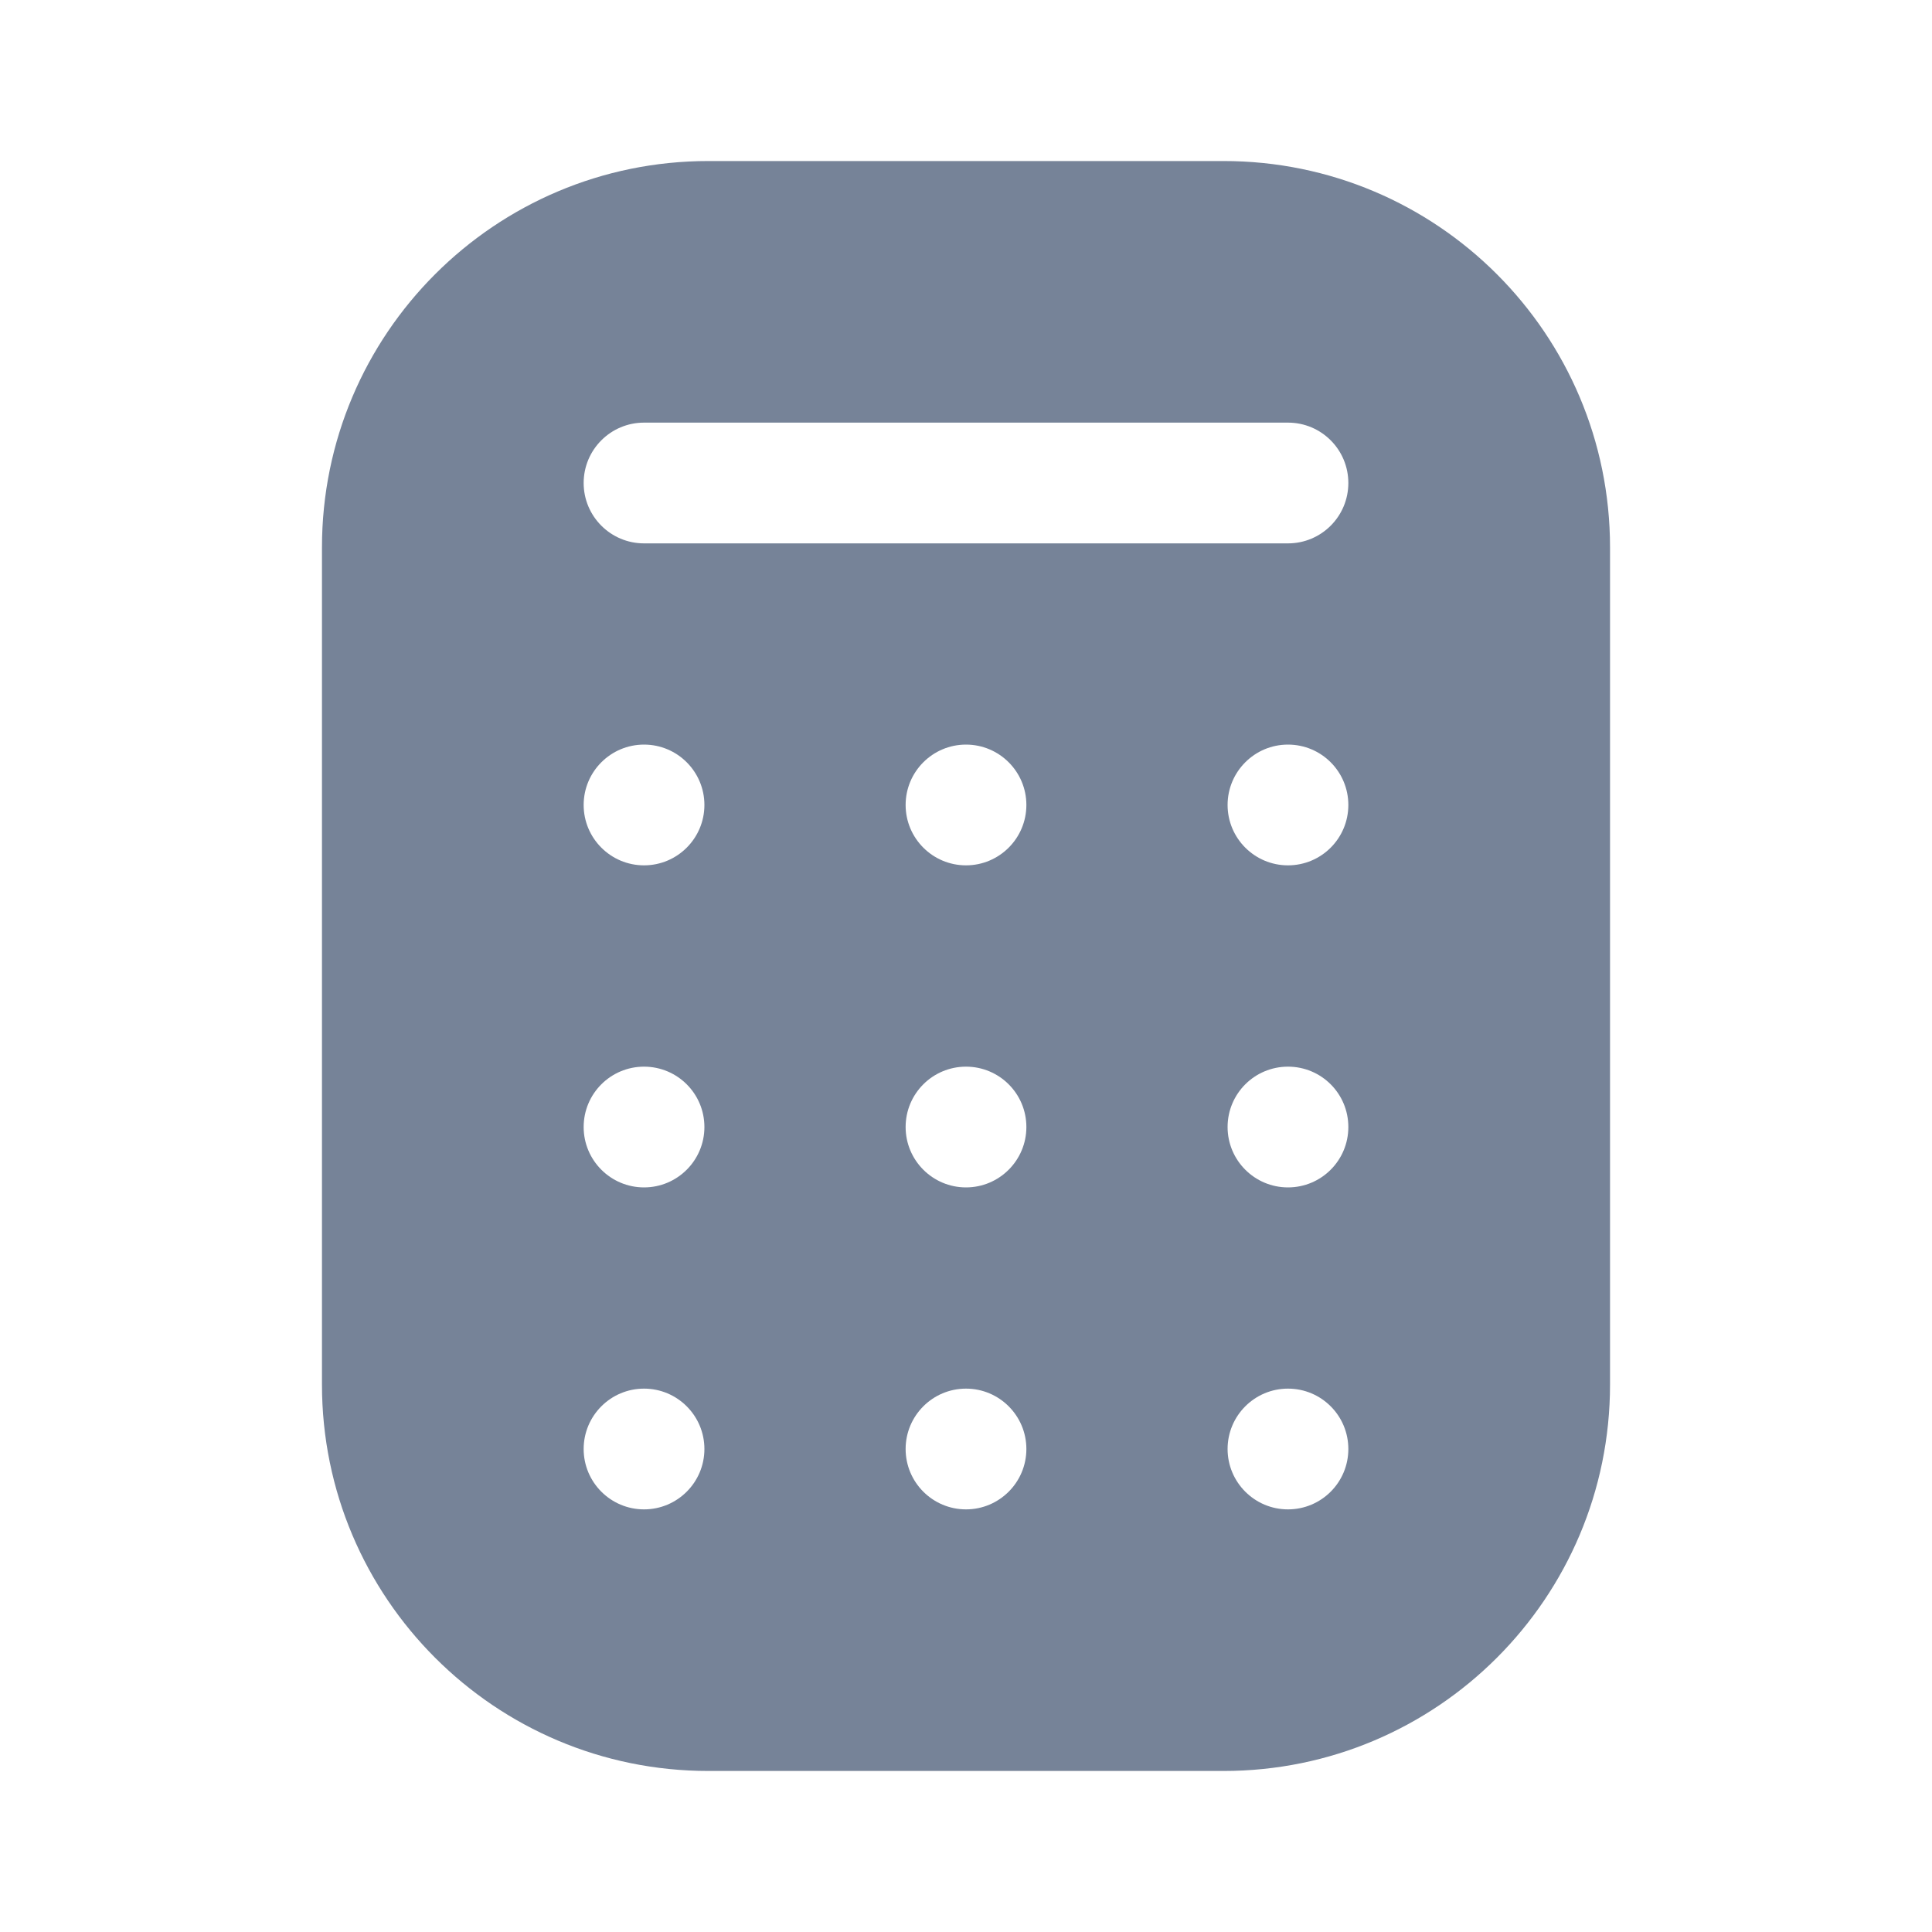 <svg width="20" height="20" viewBox="0 0 20 20" fill="none" xmlns="http://www.w3.org/2000/svg">
<path fill-rule="evenodd" clip-rule="evenodd" d="M7.333 18.333C5.124 18.333 3.333 16.542 3.333 14.333V5.667C3.333 3.457 5.124 1.667 7.333 1.667H12.667C14.876 1.667 16.667 3.457 16.667 5.667V14.333C16.667 16.542 14.876 18.333 12.667 18.333H7.333ZM6.042 5C6.042 4.655 6.322 4.375 6.667 4.375H13.333C13.679 4.375 13.958 4.655 13.958 5C13.958 5.345 13.679 5.625 13.333 5.625H6.667C6.322 5.625 6.042 5.345 6.042 5ZM7.292 8.333C7.292 8.678 7.012 8.958 6.667 8.958C6.322 8.958 6.042 8.678 6.042 8.333C6.042 7.988 6.322 7.708 6.667 7.708C7.012 7.708 7.292 7.988 7.292 8.333ZM10.625 8.333C10.625 8.678 10.345 8.958 10 8.958C9.655 8.958 9.375 8.678 9.375 8.333C9.375 7.988 9.655 7.708 10 7.708C10.345 7.708 10.625 7.988 10.625 8.333ZM13.333 8.958C13.679 8.958 13.958 8.678 13.958 8.333C13.958 7.988 13.679 7.708 13.333 7.708C12.988 7.708 12.708 7.988 12.708 8.333C12.708 8.678 12.988 8.958 13.333 8.958ZM6.667 12.292C7.012 12.292 7.292 12.012 7.292 11.667C7.292 11.321 7.012 11.042 6.667 11.042C6.322 11.042 6.042 11.321 6.042 11.667C6.042 12.012 6.322 12.292 6.667 12.292ZM10 12.292C10.345 12.292 10.625 12.012 10.625 11.667C10.625 11.321 10.345 11.042 10 11.042C9.655 11.042 9.375 11.321 9.375 11.667C9.375 12.012 9.655 12.292 10 12.292ZM13.958 11.667C13.958 12.012 13.679 12.292 13.333 12.292C12.988 12.292 12.708 12.012 12.708 11.667C12.708 11.321 12.988 11.042 13.333 11.042C13.679 11.042 13.958 11.321 13.958 11.667ZM7.292 15C7.292 15.345 7.012 15.625 6.667 15.625C6.322 15.625 6.042 15.345 6.042 15C6.042 14.655 6.322 14.375 6.667 14.375C7.012 14.375 7.292 14.655 7.292 15ZM10.625 15C10.625 15.345 10.345 15.625 10 15.625C9.655 15.625 9.375 15.345 9.375 15C9.375 14.655 9.655 14.375 10 14.375C10.345 14.375 10.625 14.655 10.625 15ZM13.333 15.625C13.679 15.625 13.958 15.345 13.958 15C13.958 14.655 13.679 14.375 13.333 14.375C12.988 14.375 12.708 14.655 12.708 15C12.708 15.345 12.988 15.625 13.333 15.625Z" fill="#768398"/>
</svg>
